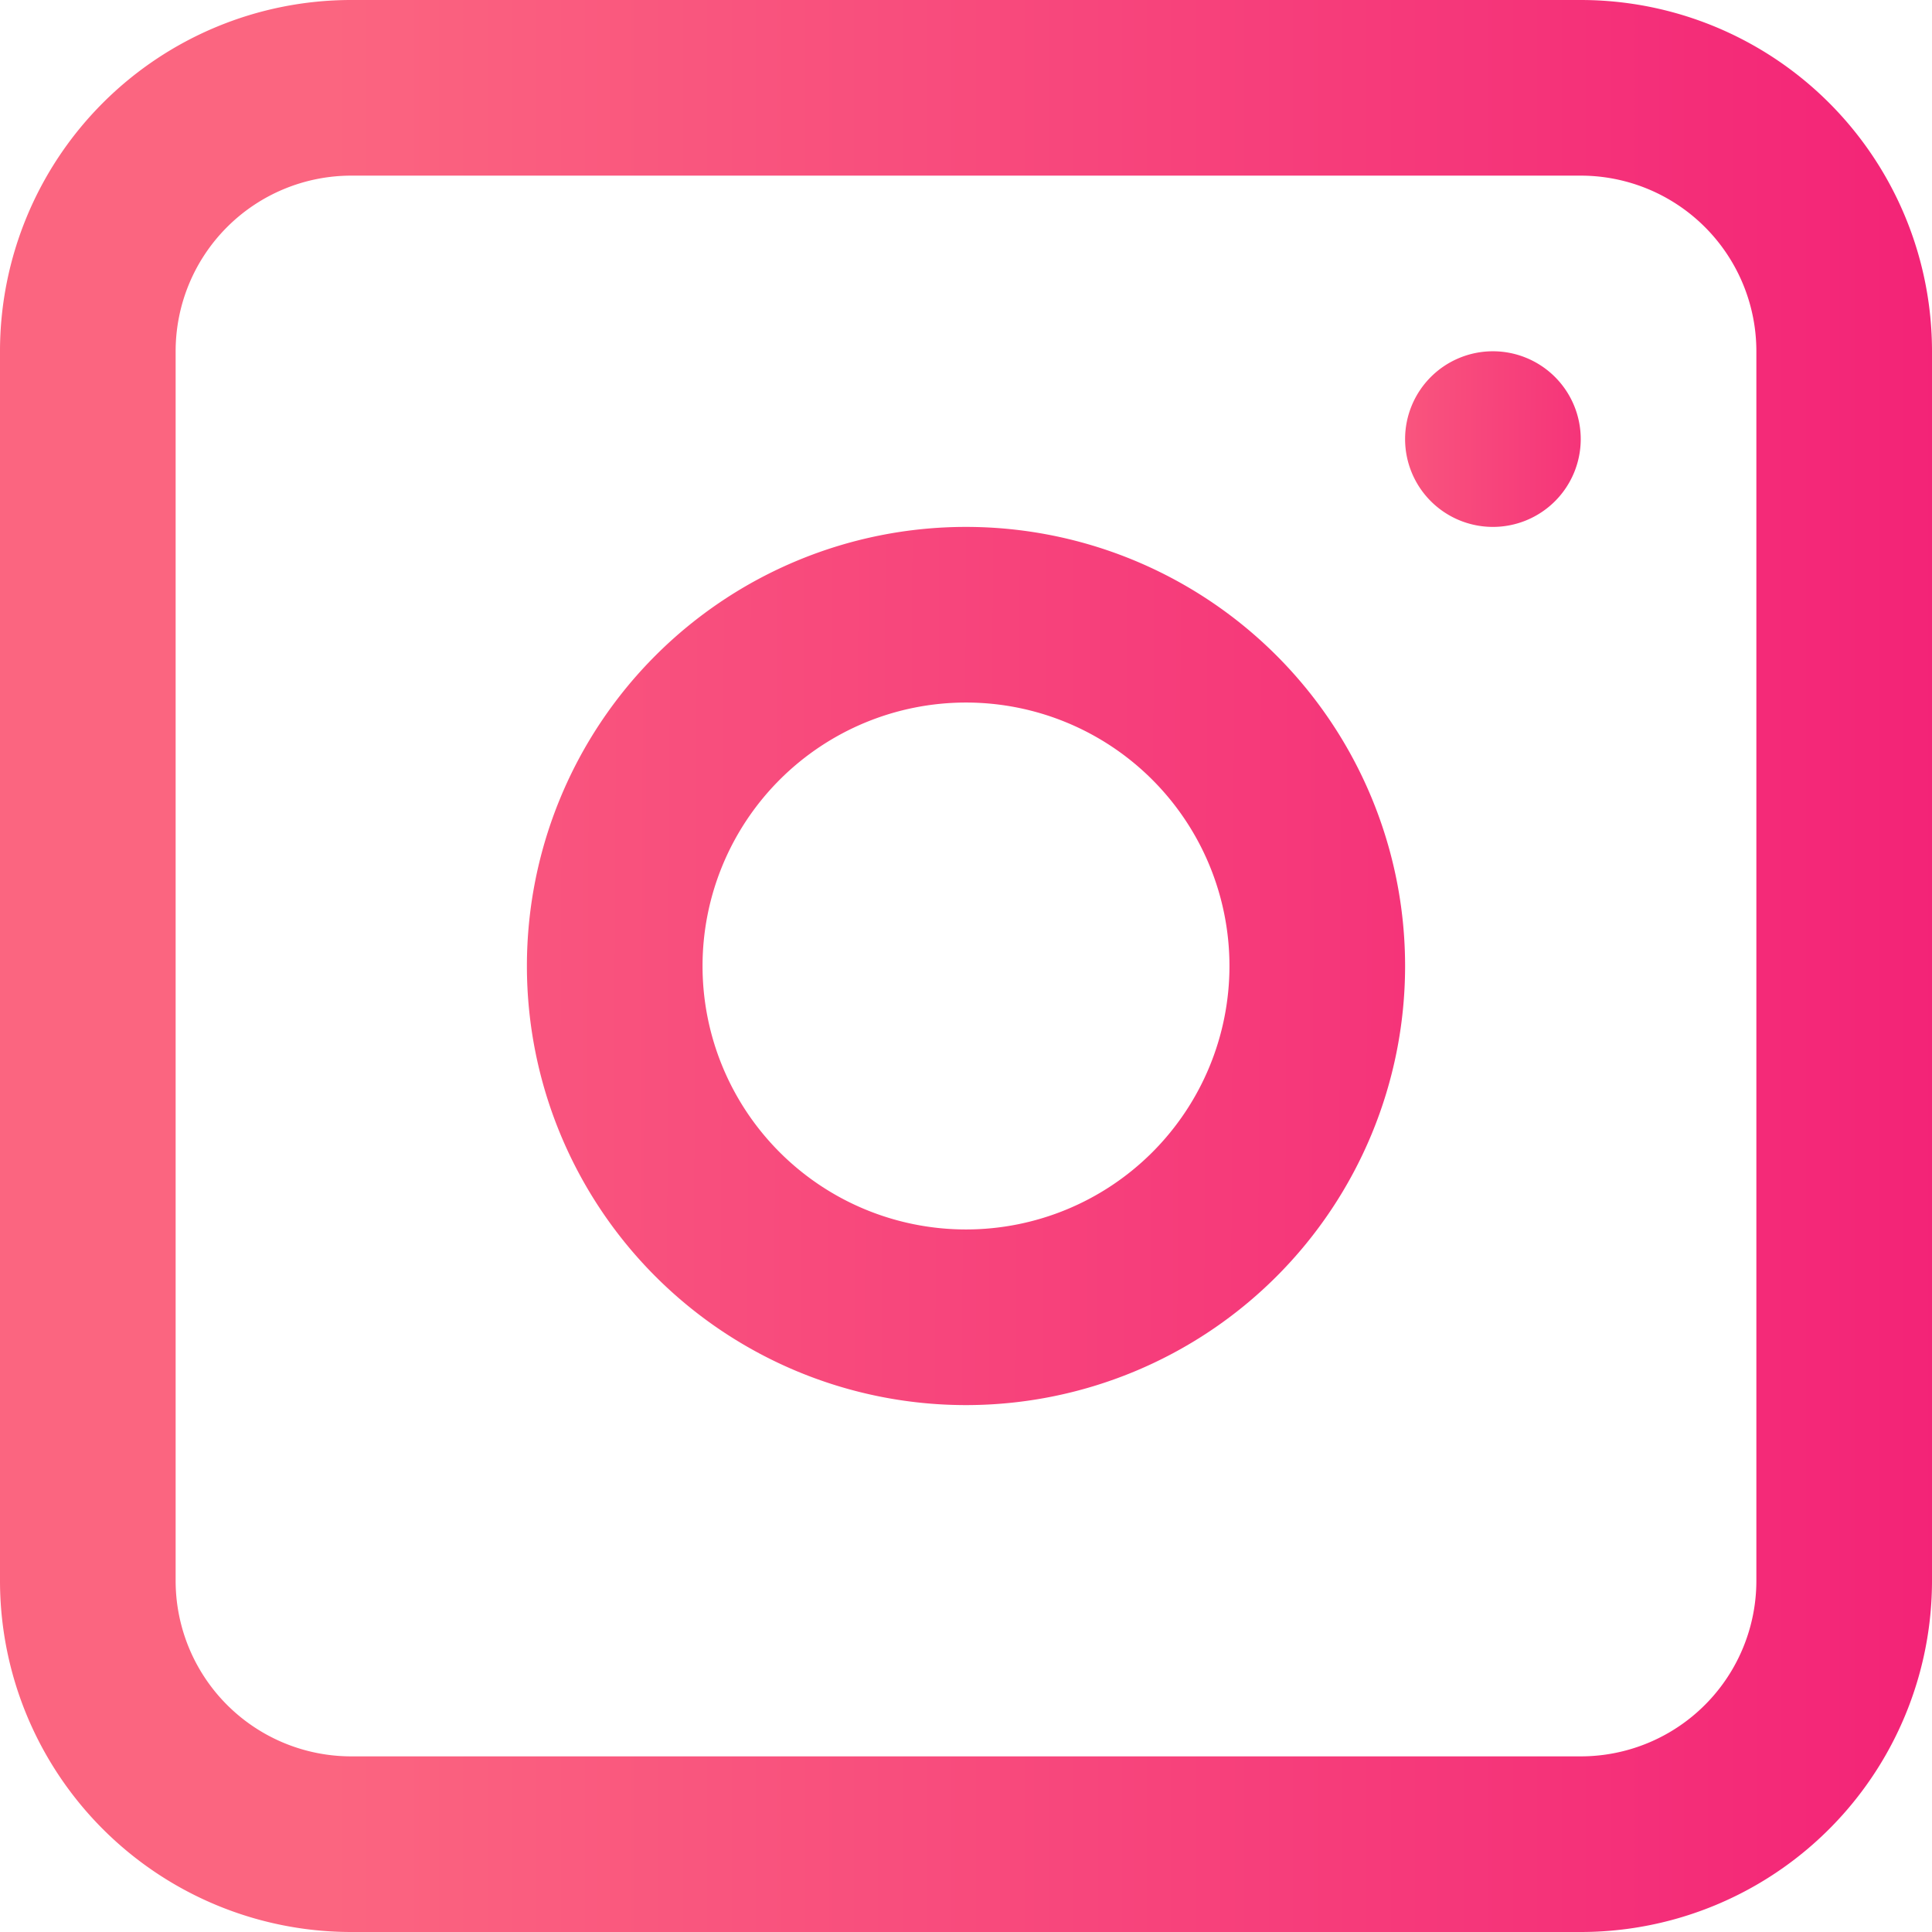 <svg xmlns="http://www.w3.org/2000/svg" xmlns:xlink="http://www.w3.org/1999/xlink" width="22" height="22" viewBox="0 0 22 22"><defs><linearGradient id="a" x1="-0.502" y1="0.415" x2="1.529" y2="0.425" gradientUnits="objectBoundingBox"><stop offset="0" stop-color="#fb6580"/><stop offset="1" stop-color="#f32377"/></linearGradient><linearGradient id="c" x1="0.173" y1="0.448" x2="1" y2="0.448" xlink:href="#a"/></defs><path d="M12,7a5,5,0,1,0,5,5A5,5,0,0,0,12,7ZM9,12a3,3,0,1,0,3-3A3,3,0,0,0,9,12Z" transform="translate(-1 -1)" fill-rule="evenodd" fill="url(#a)"/><path d="M18,5a1,1,0,1,0,1,1A1,1,0,0,0,18,5Z" transform="translate(-1 -1)" fill="url(#a)"/><path d="M5,1A4,4,0,0,0,1,5V19a4,4,0,0,0,4,4H19a4,4,0,0,0,4-4V5a4,4,0,0,0-4-4ZM19,3H5A2,2,0,0,0,3,5V19a2,2,0,0,0,2,2H19a2,2,0,0,0,2-2V5A2,2,0,0,0,19,3Z" transform="translate(-1 -1)" fill-rule="evenodd" fill="url(#c)"/></svg>